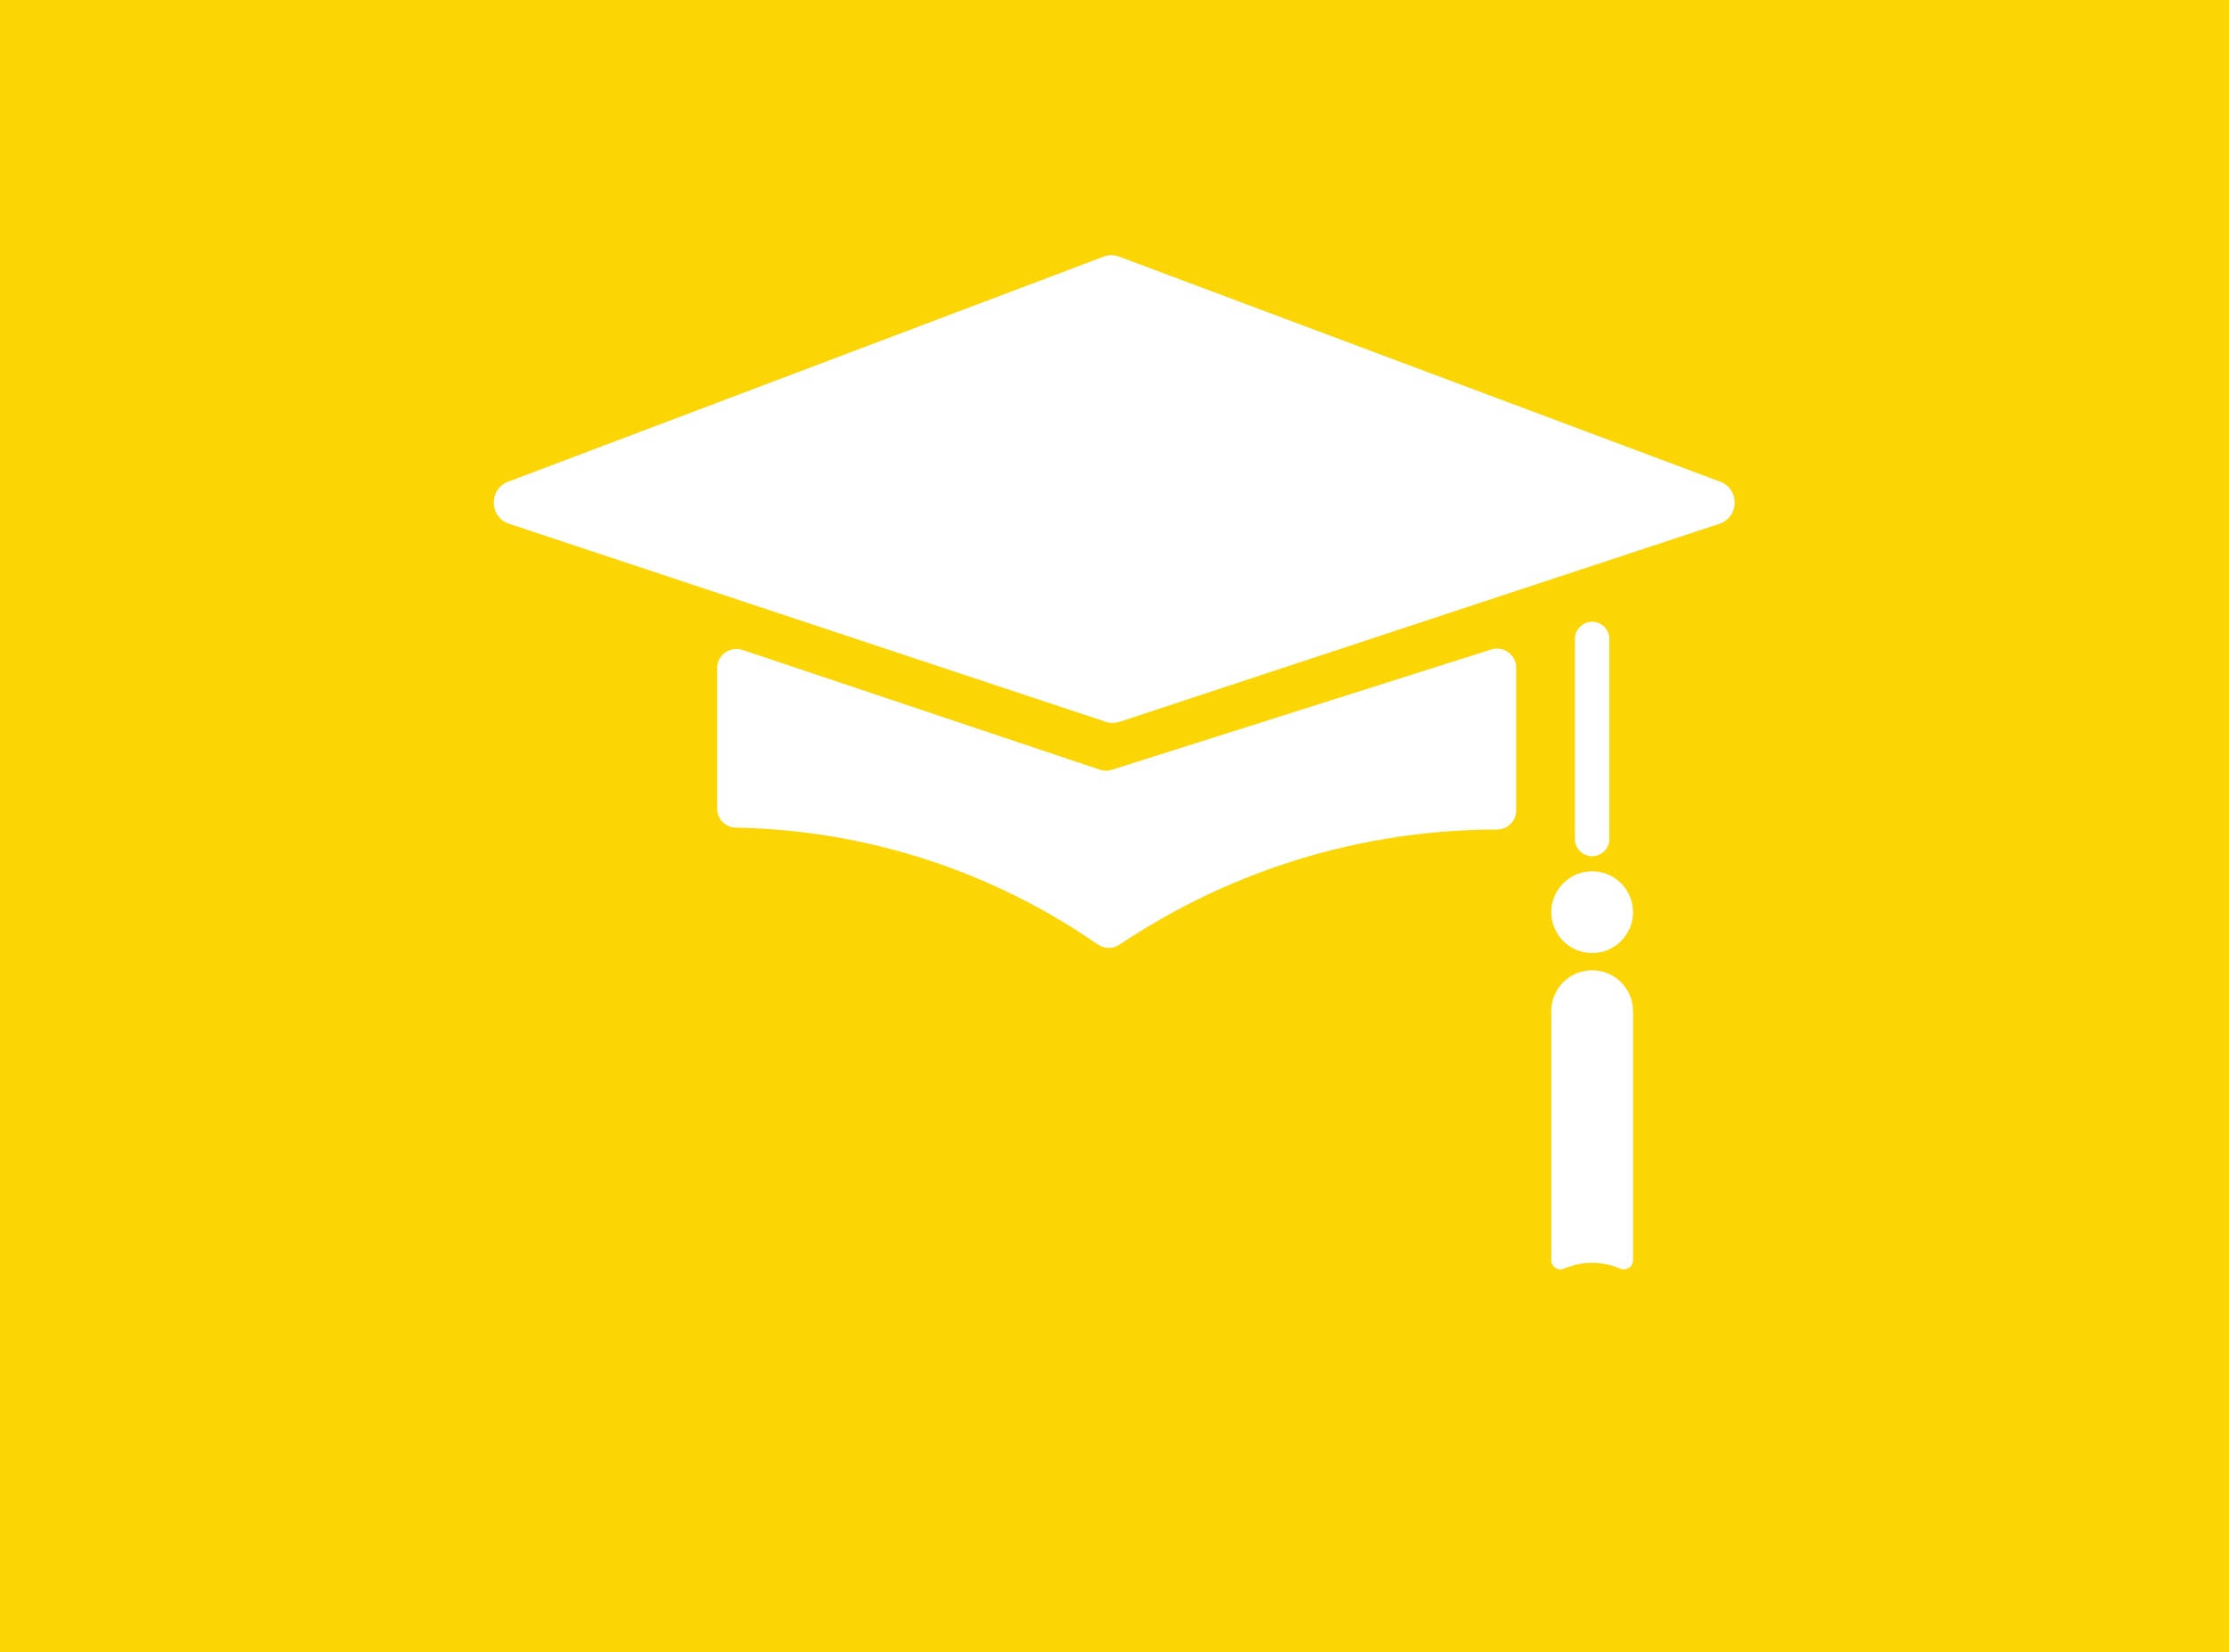<?xml version="1.0" encoding="utf-8"?>
<!-- Generator: Adobe Illustrator 21.1.0, SVG Export Plug-In . SVG Version: 6.00 Build 0)  -->
<svg version="1.1" id="Layer_1" xmlns="http://www.w3.org/2000/svg" xmlns:xlink="http://www.w3.org/1999/xlink" x="0px" y="0px"
	 viewBox="0 0 1036 768" style="enable-background:new 0 0 1036 768;" xml:space="preserve">
<style type="text/css">
	.st0{fill:#FBD504;}
	.st1{fill:#FFFFFF;}
</style>
<rect class="st0" width="1036" height="768"/>
<circle class="st1" cx="-740" cy="1048" r="106.1"/>
<path class="st1" d="M-630,943.3c-4.9-3.3-5.8-7.7-4.9-13.7c2.1-14.1,3.9-28.2,5.6-42.3c0.8-6.2-2.2-12.3-7.7-15.5
	c-15.6-9.1-32.3-16.1-49.7-20.8c-6.2-1.7-12.7,0.6-16.6,5.6c-9.7,12.7-19.4,25.3-29,38c-1.4,1.8-2.8,2.3-5,2.6
	c-5.2,0.6-8.4-1.4-11.5-5.6c-8.9-11.9-18-23.7-27.1-35.4c-3.9-5-10.3-7.2-16.5-5.5c-8.8,2.3-17.6,5.3-26.2,8.9
	c-8.1,3.4-15.8,7.2-23.2,11.4c-5.5,3.2-8.6,9.4-7.7,15.7c2.2,16.4,4.4,32.9,6.6,49.3c0.1,1.1-0.4,2.7-1.2,3.5
	c-5.5,5.9-5.5,5.8-13.4,4.8c-14.6-1.9-29.3-3.7-43.9-5.6c-6.3-0.8-12.5,2.2-15.6,7.8c-8.8,15.4-15.6,32-20.2,49.2
	c-1.6,6.1,0.6,12.7,5.6,16.5c12.8,9.7,25.5,19.5,38.3,29.2c1.8,1.4,2.9,3.4,3.2,5.6c0.6,5.1-1.3,8.2-5.4,11.2
	c-12,9-23.9,18.2-35.8,27.4c-5,3.9-7.2,10.4-5.5,16.6c2.3,8.2,5.1,16.4,8.5,24.5c3.6,8.6,7.7,16.9,12.4,24.8
	c3.2,5.5,9.4,8.5,15.6,7.6c16.4-2.2,32.7-4.4,49.1-6.5c1.1-0.1,2.5,0.5,3.5,1.2c4.9,3.3,5.8,7.7,4.9,13.7
	c-2.2,14.2-3.9,28.4-5.7,42.6c-0.8,6.3,2.3,12.5,7.8,15.6c15.7,8.9,32.5,15.7,50,20.2c6.1,1.6,12.6-0.7,16.4-5.7
	c9.6-12.6,19.3-25.2,28.8-37.8c1.4-1.8,2.8-2.3,5-2.6c5.2-0.6,8.4,1.4,11.5,5.6c8.6,11.5,17.3,22.9,26.1,34.2
	c3.9,5,10.4,7.2,16.5,5.5c8.4-2.3,16.7-5.1,25-8.6c8.8-3.7,17.2-7.9,25.2-12.6c5.4-3.2,8.4-9.4,7.6-15.6
	c-2.1-15.8-4.2-31.5-6.3-47.3c-0.1-1.1,0.4-2.7,1.2-3.5c5.5-5.9,5.5-5.8,13.4-4.8c13.8,1.8,27.6,3.5,41.5,5.3
	c6.3,0.8,12.4-2.2,15.6-7.7c9.1-15.8,16.1-32.8,20.7-50.4c1.6-6.1-0.6-12.6-5.6-16.5c-12.1-9.2-24.2-18.5-36.3-27.7
	c-1.8-1.4-2.9-3.4-3.2-5.6c-0.6-5.1,1.3-8.2,5.4-11.2c11.5-8.6,22.9-17.4,34.2-26.2c5-3.9,7.2-10.3,5.6-16.4c-2.4-9-5.4-17.9-9-26.7
	c-3.4-8.2-7.3-16.1-11.7-23.6c-3.2-5.5-9.4-8.5-15.7-7.7c-15.9,2.1-31.7,4.3-47.6,6.3C-627.6,944.6-629,943.9-630,943.3z
	 M-690.8,1164.2c-63.9,26.4-137.5-4-163.8-67.7c-26.4-64,4-137.5,67.7-163.8c63.9-26.4,137.5,4,163.8,67.7
	C-596.7,1064.4-627.1,1137.9-690.8,1164.2z"/>
<path d="M-970.8,379.9l276.7-104.6c2.4-0.9,5-0.9,7.3,0l279.3,104.6c9.2,3.4,8.9,16.5-0.4,19.6l-278.7,92c-2.1,0.7-4.4,0.7-6.5,0
	l-277.2-92C-979.7,396.4-980,383.4-970.8,379.9z"/>
<path d="M-873.7,531.8v-65.2c0-6.1,6-10.4,11.8-8.5l166.2,55.7c1.8,0.6,3.7,0.6,5.5,0l176.3-55.9c5.8-1.8,11.6,2.5,11.6,8.5v66.3
	c0,4.9-4,8.9-8.9,8.9c-23.3,0-55,2.6-90.8,13.4c-36.8,11.1-65.2,27.1-84.7,40.1c-3.1,2.1-7,2-10.1-0.1
	c-17.9-12.5-43.1-27.1-75.2-38.1c-36.5-12.5-69.1-15.8-92.9-16.3C-869.8,540.7-873.7,536.7-873.7,531.8z"/>
<path d="M-467,554L-467,554c-4.4,0-8-3.6-8-8v-93c0-4.4,3.6-8,8-8l0,0c4.4,0,8,3.6,8,8v93C-459,550.4-462.6,554-467,554z"/>
<circle cx="-467" cy="580" r="19"/>
<path d="M-467,607L-467,607c10.5,0,19,8.5,19,19v115.8c0,3-3.1,5.1-5.9,3.9c-3.3-1.4-7.8-2.7-13.1-2.7s-9.8,1.3-13.1,2.7
	c-2.8,1.2-5.9-0.9-5.9-3.9V626C-486,615.5-477.5,607-467,607z"/>
<g>
	<path class="st1" d="M236.2,223.9l276.7-104.6c2.4-0.9,5-0.9,7.3,0l279.3,104.6c9.2,3.4,8.9,16.5-0.4,19.6l-278.7,92
		c-2.1,0.7-4.4,0.7-6.5,0l-277.2-92C227.3,240.4,227,227.4,236.2,223.9z"/>
	<path class="st1" d="M333.3,375.8v-65.2c0-6.1,6-10.4,11.8-8.5l166.2,55.7c1.8,0.6,3.7,0.6,5.5,0l176.3-55.9
		c5.8-1.8,11.6,2.5,11.6,8.5v66.3c0,4.9-4,8.9-8.9,8.9c-23.3,0-55,2.6-90.8,13.4c-36.8,11.1-65.2,27.1-84.7,40.1
		c-3.1,2.1-7,2-10.1-0.1C492.3,426.6,467.2,412,435,401c-36.5-12.5-69.1-15.8-92.9-16.3C337.2,384.7,333.3,380.7,333.3,375.8z"/>
	<path class="st1" d="M740,398L740,398c-4.4,0-8-3.6-8-8v-93c0-4.4,3.6-8,8-8l0,0c4.4,0,8,3.6,8,8v93C748,394.4,744.4,398,740,398z"
		/>
	<circle class="st1" cx="740" cy="424" r="19"/>
	<path class="st1" d="M740,451L740,451c10.5,0,19,8.5,19,19v115.8c0,3-3.1,5.1-5.9,3.9c-3.3-1.4-7.8-2.7-13.1-2.7s-9.8,1.3-13.1,2.7
		c-2.8,1.2-5.9-0.9-5.9-3.9V470C721,459.5,729.5,451,740,451z"/>
</g>
</svg>
